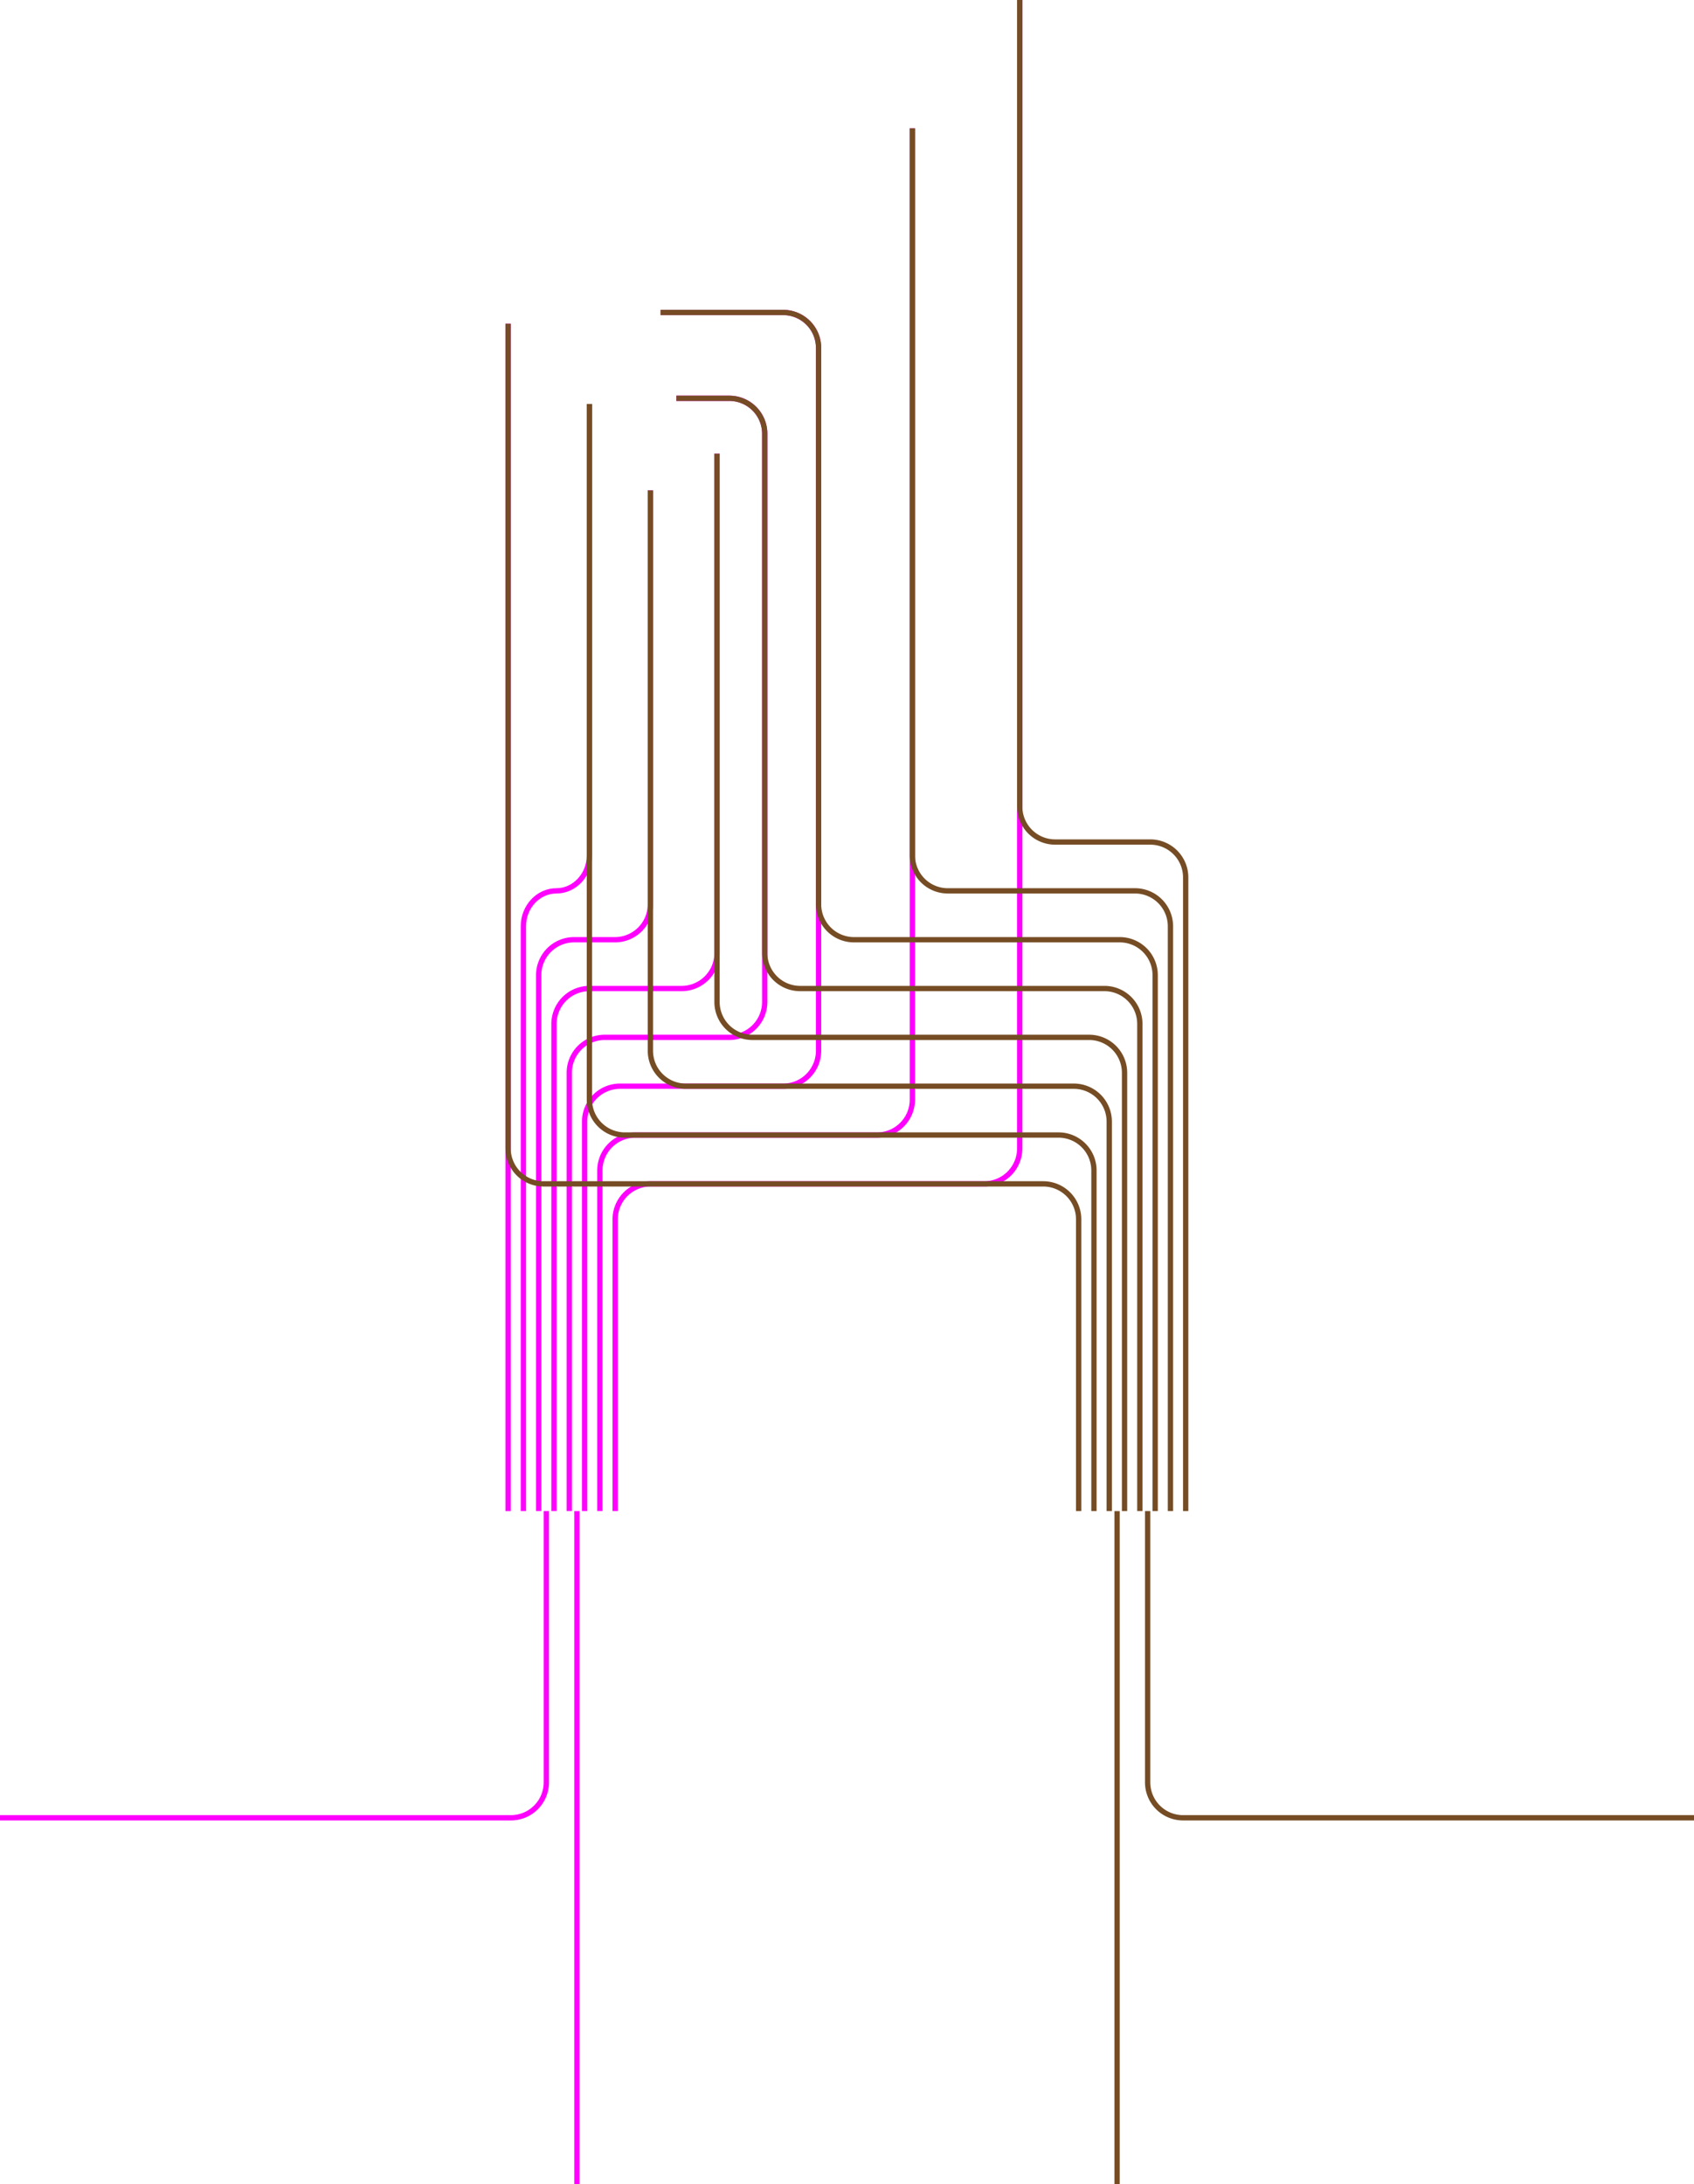 <svg id="e574e53d-73a0-4f57-a1c6-5a74fb04c22e" data-name="vonal_bontva" xmlns="http://www.w3.org/2000/svg" width="1918.93" height="2473.28" viewBox="0 0 1918.93 2473.28"><title>OSCE_vonal_export</title><path d="M1155.77,316.86V1617.44a40.12,40.12,0,0,1-40,40H737.52a40.12,40.12,0,0,0-40,40V2028" transform="translate(-0.64 -316.86)" fill="none" stroke="#f0f" stroke-miterlimit="10" stroke-width="6"/><path d="M748.9,670.7h139a40.12,40.12,0,0,1,40,40v796.15a40.12,40.12,0,0,1-40,40h-185a40.12,40.12,0,0,0-40,40V2028" transform="translate(-0.64 -316.86)" fill="none" stroke="#f0f" stroke-miterlimit="10" stroke-width="6"/><path d="M1034.17,462.18v1100a40.12,40.12,0,0,1-40,40h-274a40.12,40.12,0,0,0-40,40V2028" transform="translate(-0.64 -316.86)" fill="none" stroke="#f0f" stroke-miterlimit="10" stroke-width="6"/><path d="M766.81,767.89h60.1a40.12,40.12,0,0,1,40,40v643.66a40.12,40.12,0,0,1-40,40H685.53a40.12,40.12,0,0,0-40,40V2028" transform="translate(-0.64 -316.86)" fill="none" stroke="#f0f" stroke-miterlimit="10" stroke-width="6"/><path d="M812.86,830.61v565.64a40.12,40.12,0,0,1-40,40H668.19a40.12,40.12,0,0,0-40,40V2028" transform="translate(-0.64 -316.86)" fill="none" stroke="#f0f" stroke-miterlimit="10" stroke-width="6"/><path d="M737.39,872.15V1341a40.12,40.12,0,0,1-40,40H650.86a40.12,40.12,0,0,0-40,40V2028" transform="translate(-0.64 -316.86)" fill="none" stroke="#f0f" stroke-miterlimit="10" stroke-width="6"/><path d="M668.31,774.32v511.33c0,22-16.83,40-37.39,40s-37.39,18-37.39,40V2028" transform="translate(-0.64 -316.86)" fill="none" stroke="#f0f" stroke-miterlimit="10" stroke-width="6"/><line x1="575.56" y1="1711.18" x2="575.56" y2="366.59" fill="none" stroke="#f0f" stroke-miterlimit="10" stroke-width="6"/><line x1="653.52" y1="1711.18" x2="653.52" y2="2473.28" fill="none" stroke="#f0f" stroke-miterlimit="10" stroke-width="6"/><path d="M619.53,2028v307.29a40.12,40.12,0,0,1-40,40H.64" transform="translate(-0.64 -316.86)" fill="none" stroke="#f0f" stroke-miterlimit="10" stroke-width="6"/><path d="M1343.76,2028V1310.35a40.12,40.12,0,0,0-40-40h-108a40.12,40.12,0,0,1-40-40V316.86" transform="translate(-0.64 -316.86)" fill="none" stroke="#754c24" stroke-miterlimit="10" stroke-width="6"/><path d="M748.9,670.7h139a40.12,40.12,0,0,1,40,40V1341a40.12,40.12,0,0,0,40,40h301.29a40.12,40.12,0,0,1,40,40V2028" transform="translate(-0.64 -316.86)" fill="none" stroke="#754c24" stroke-miterlimit="10" stroke-width="6"/><path d="M1034.17,462.18v823.47a40.12,40.12,0,0,0,40,40H1286.5a40.12,40.12,0,0,1,40,40V2028" transform="translate(-0.64 -316.86)" fill="none" stroke="#754c24" stroke-miterlimit="10" stroke-width="6"/><path d="M766.81,767.89h60.1a40.12,40.12,0,0,1,40,40v588.36a40.12,40.12,0,0,0,40,40h344.92a40.12,40.12,0,0,1,40,40V2028" transform="translate(-0.64 -316.86)" fill="none" stroke="#754c24" stroke-miterlimit="10" stroke-width="6"/><path d="M812.86,830.61v620.94a40.12,40.12,0,0,0,40,40H1234.5a40.12,40.12,0,0,1,40,40V2028" transform="translate(-0.64 -316.86)" fill="none" stroke="#754c24" stroke-miterlimit="10" stroke-width="6"/><path d="M737.39,872.15v634.7a40.12,40.12,0,0,0,40,40h439.78a40.12,40.12,0,0,1,40,40V2028" transform="translate(-0.64 -316.86)" fill="none" stroke="#754c24" stroke-miterlimit="10" stroke-width="6"/><path d="M668.31,774.32v787.82a40.12,40.12,0,0,0,40,40h491.53a40.12,40.12,0,0,1,40,40V2028" transform="translate(-0.64 -316.86)" fill="none" stroke="#754c24" stroke-miterlimit="10" stroke-width="6"/><path d="M576.2,683.45v934a40.12,40.12,0,0,0,40,40h566.31a40.12,40.12,0,0,1,40,40V2028" transform="translate(-0.64 -316.86)" fill="none" stroke="#754c24" stroke-miterlimit="10" stroke-width="6"/><line x1="1265.41" y1="1711.18" x2="1265.41" y2="2473.28" fill="none" stroke="#754c24" stroke-miterlimit="10" stroke-width="6"/><path d="M1300.67,2028v307.29a40.12,40.12,0,0,0,40,40h578.9" transform="translate(-0.64 -316.86)" fill="none" stroke="#754c24" stroke-miterlimit="10" stroke-width="6"/></svg>
